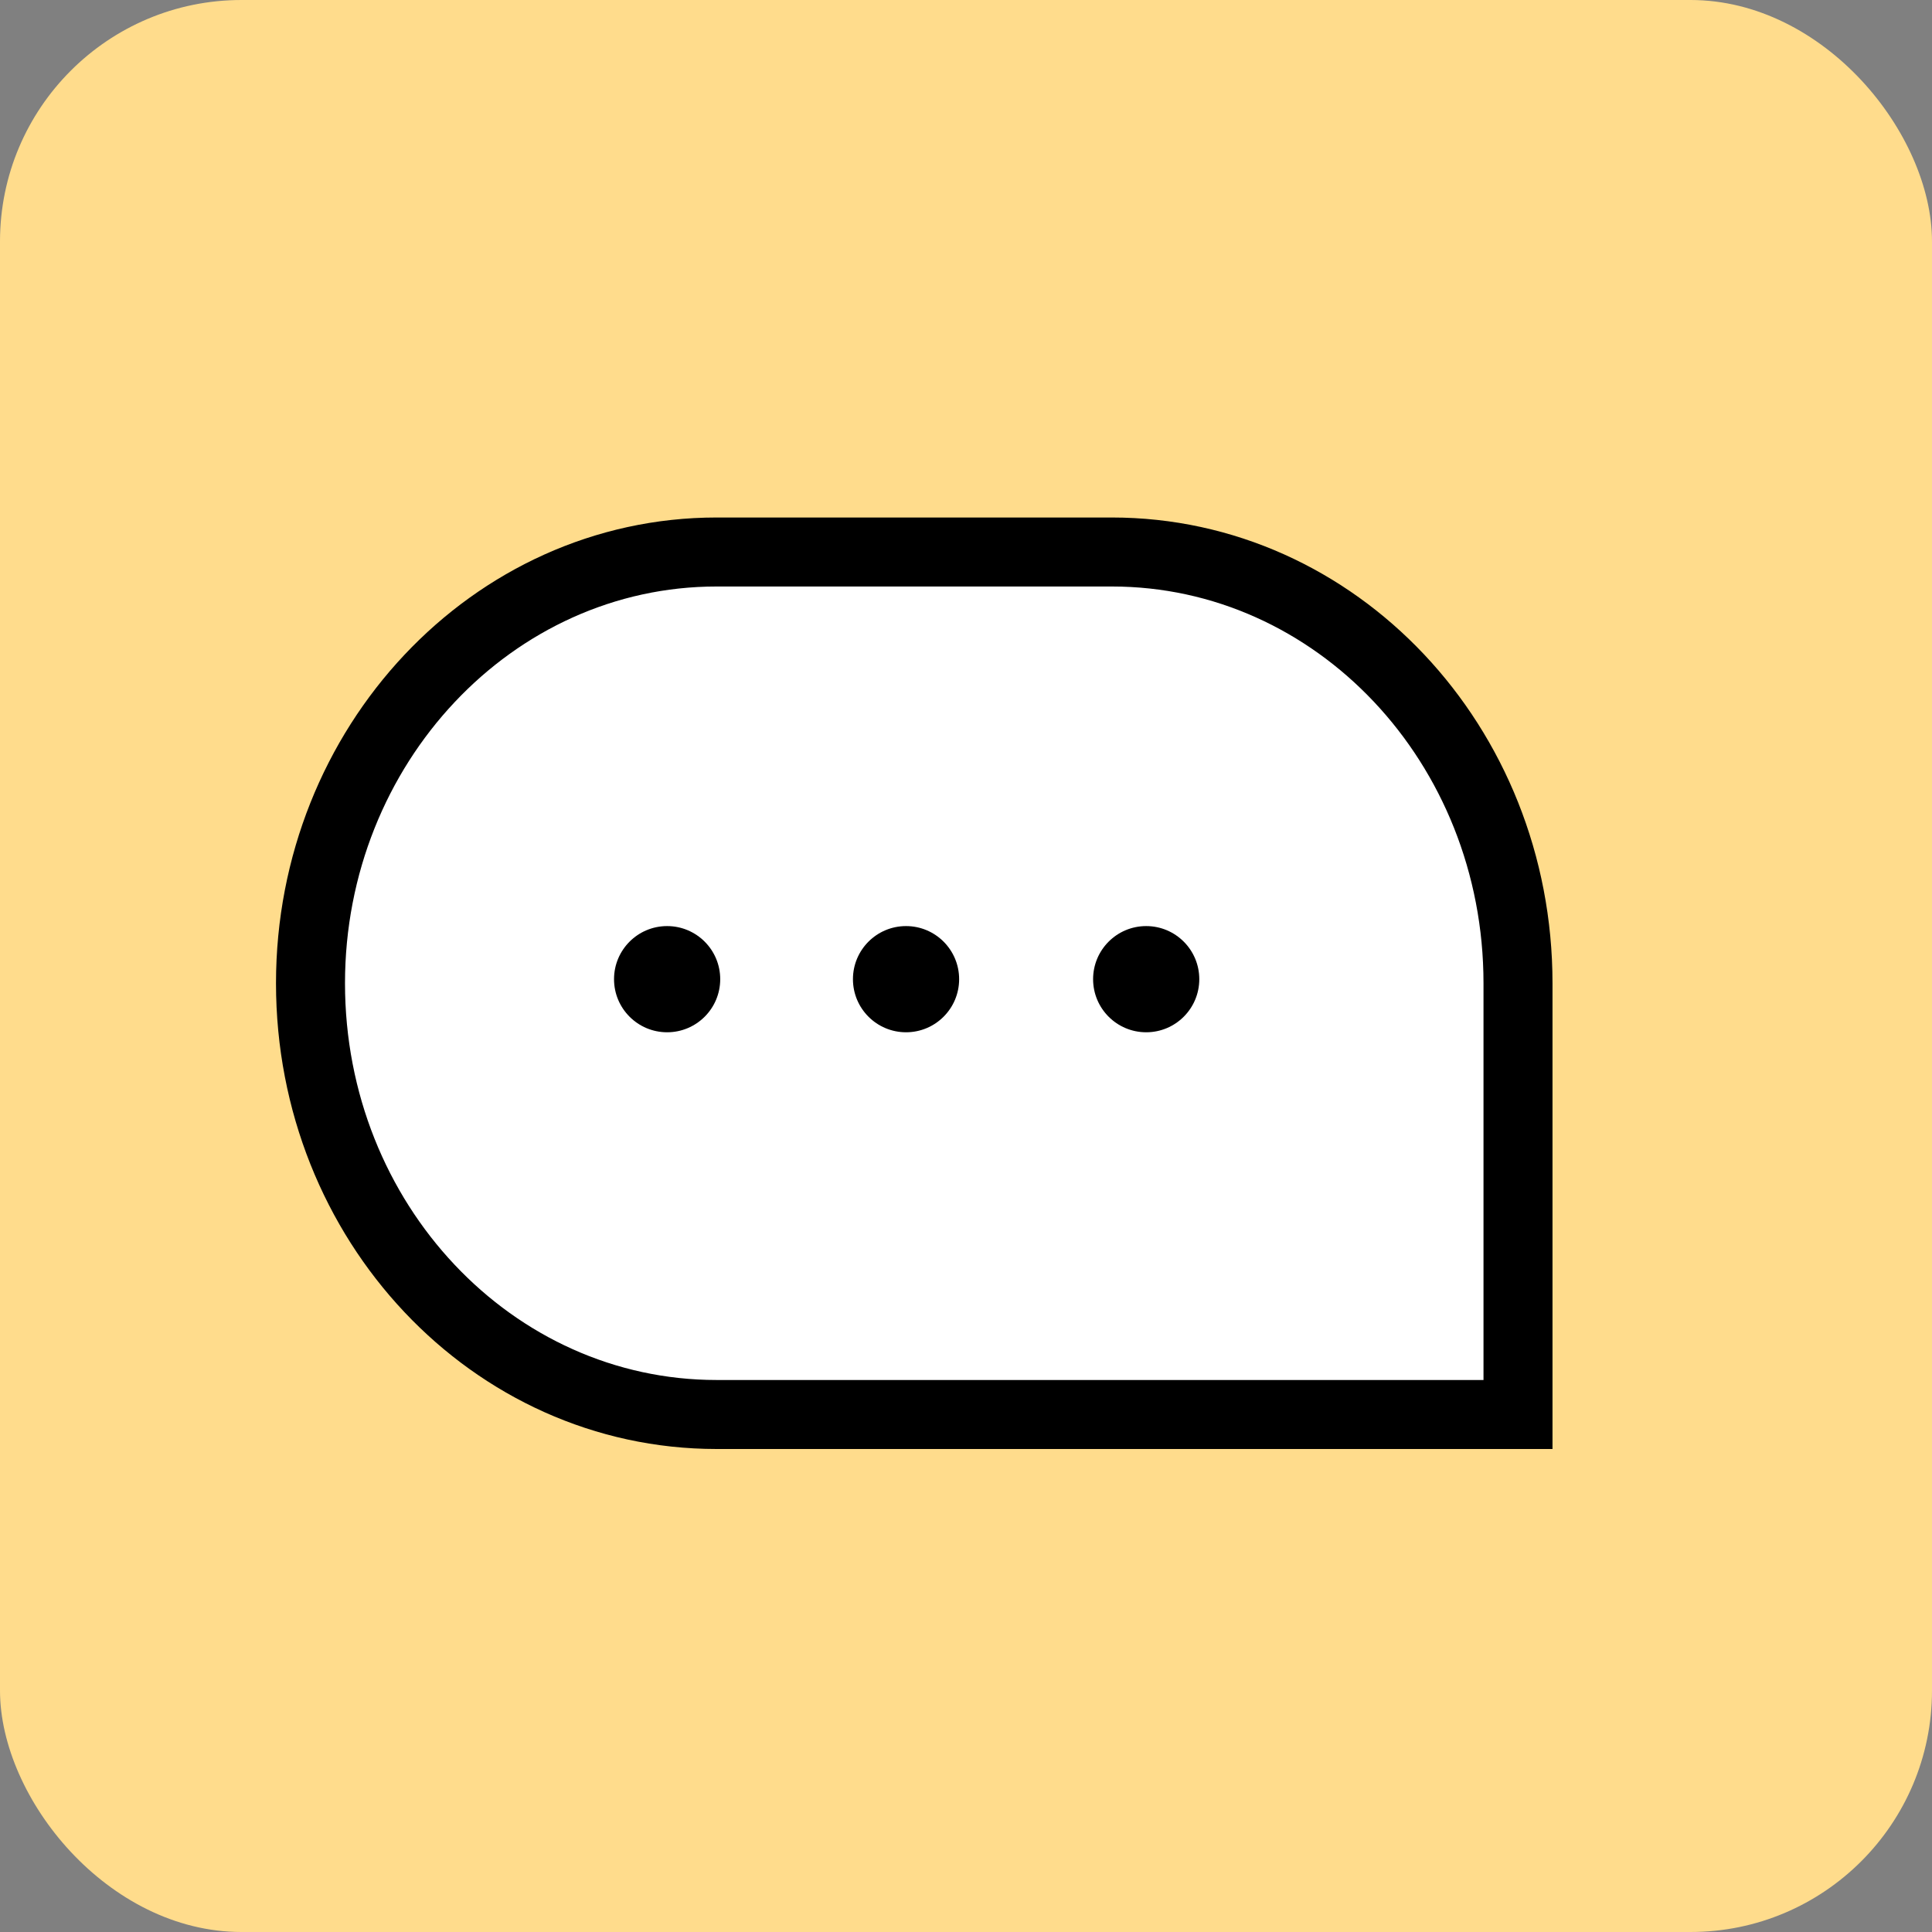<svg width="56" height="56" viewBox="0 0 56 56" fill="none" xmlns="http://www.w3.org/2000/svg">
<rect x="0" y="0" width="56" height="56" fill="#808080" stroke="none"/>
<rect width="56" height="56" rx="7" fill="#FFDC8C"/>
<path d="M32.228 16C38.725 16 44 21.579 44 28.5V41H41.904H32.228H20.771C14.274 41 9 35.421 9 28.5C9 21.614 14.274 16 20.771 16H32.228Z" fill="white" stroke="black" stroke-width="2" stroke-miterlimit="10"/>
<path d="M33.223 29.921C34.073 29.921 34.762 29.232 34.762 28.382C34.762 27.532 34.073 26.843 33.223 26.843C32.373 26.843 31.684 27.532 31.684 28.382C31.684 29.232 32.373 29.921 33.223 29.921Z" fill="black"/>
<path d="M26.262 29.921C27.112 29.921 27.801 29.232 27.801 28.382C27.801 27.532 27.112 26.843 26.262 26.843C25.412 26.843 24.723 27.532 24.723 28.382C24.723 29.232 25.412 29.921 26.262 29.921Z" fill="black"/>
<path d="M19.337 29.921C20.187 29.921 20.876 29.232 20.876 28.382C20.876 27.532 20.187 26.843 19.337 26.843C18.487 26.843 17.798 27.532 17.798 28.382C17.798 29.232 18.487 29.921 19.337 29.921Z" fill="black"/>
</svg>
